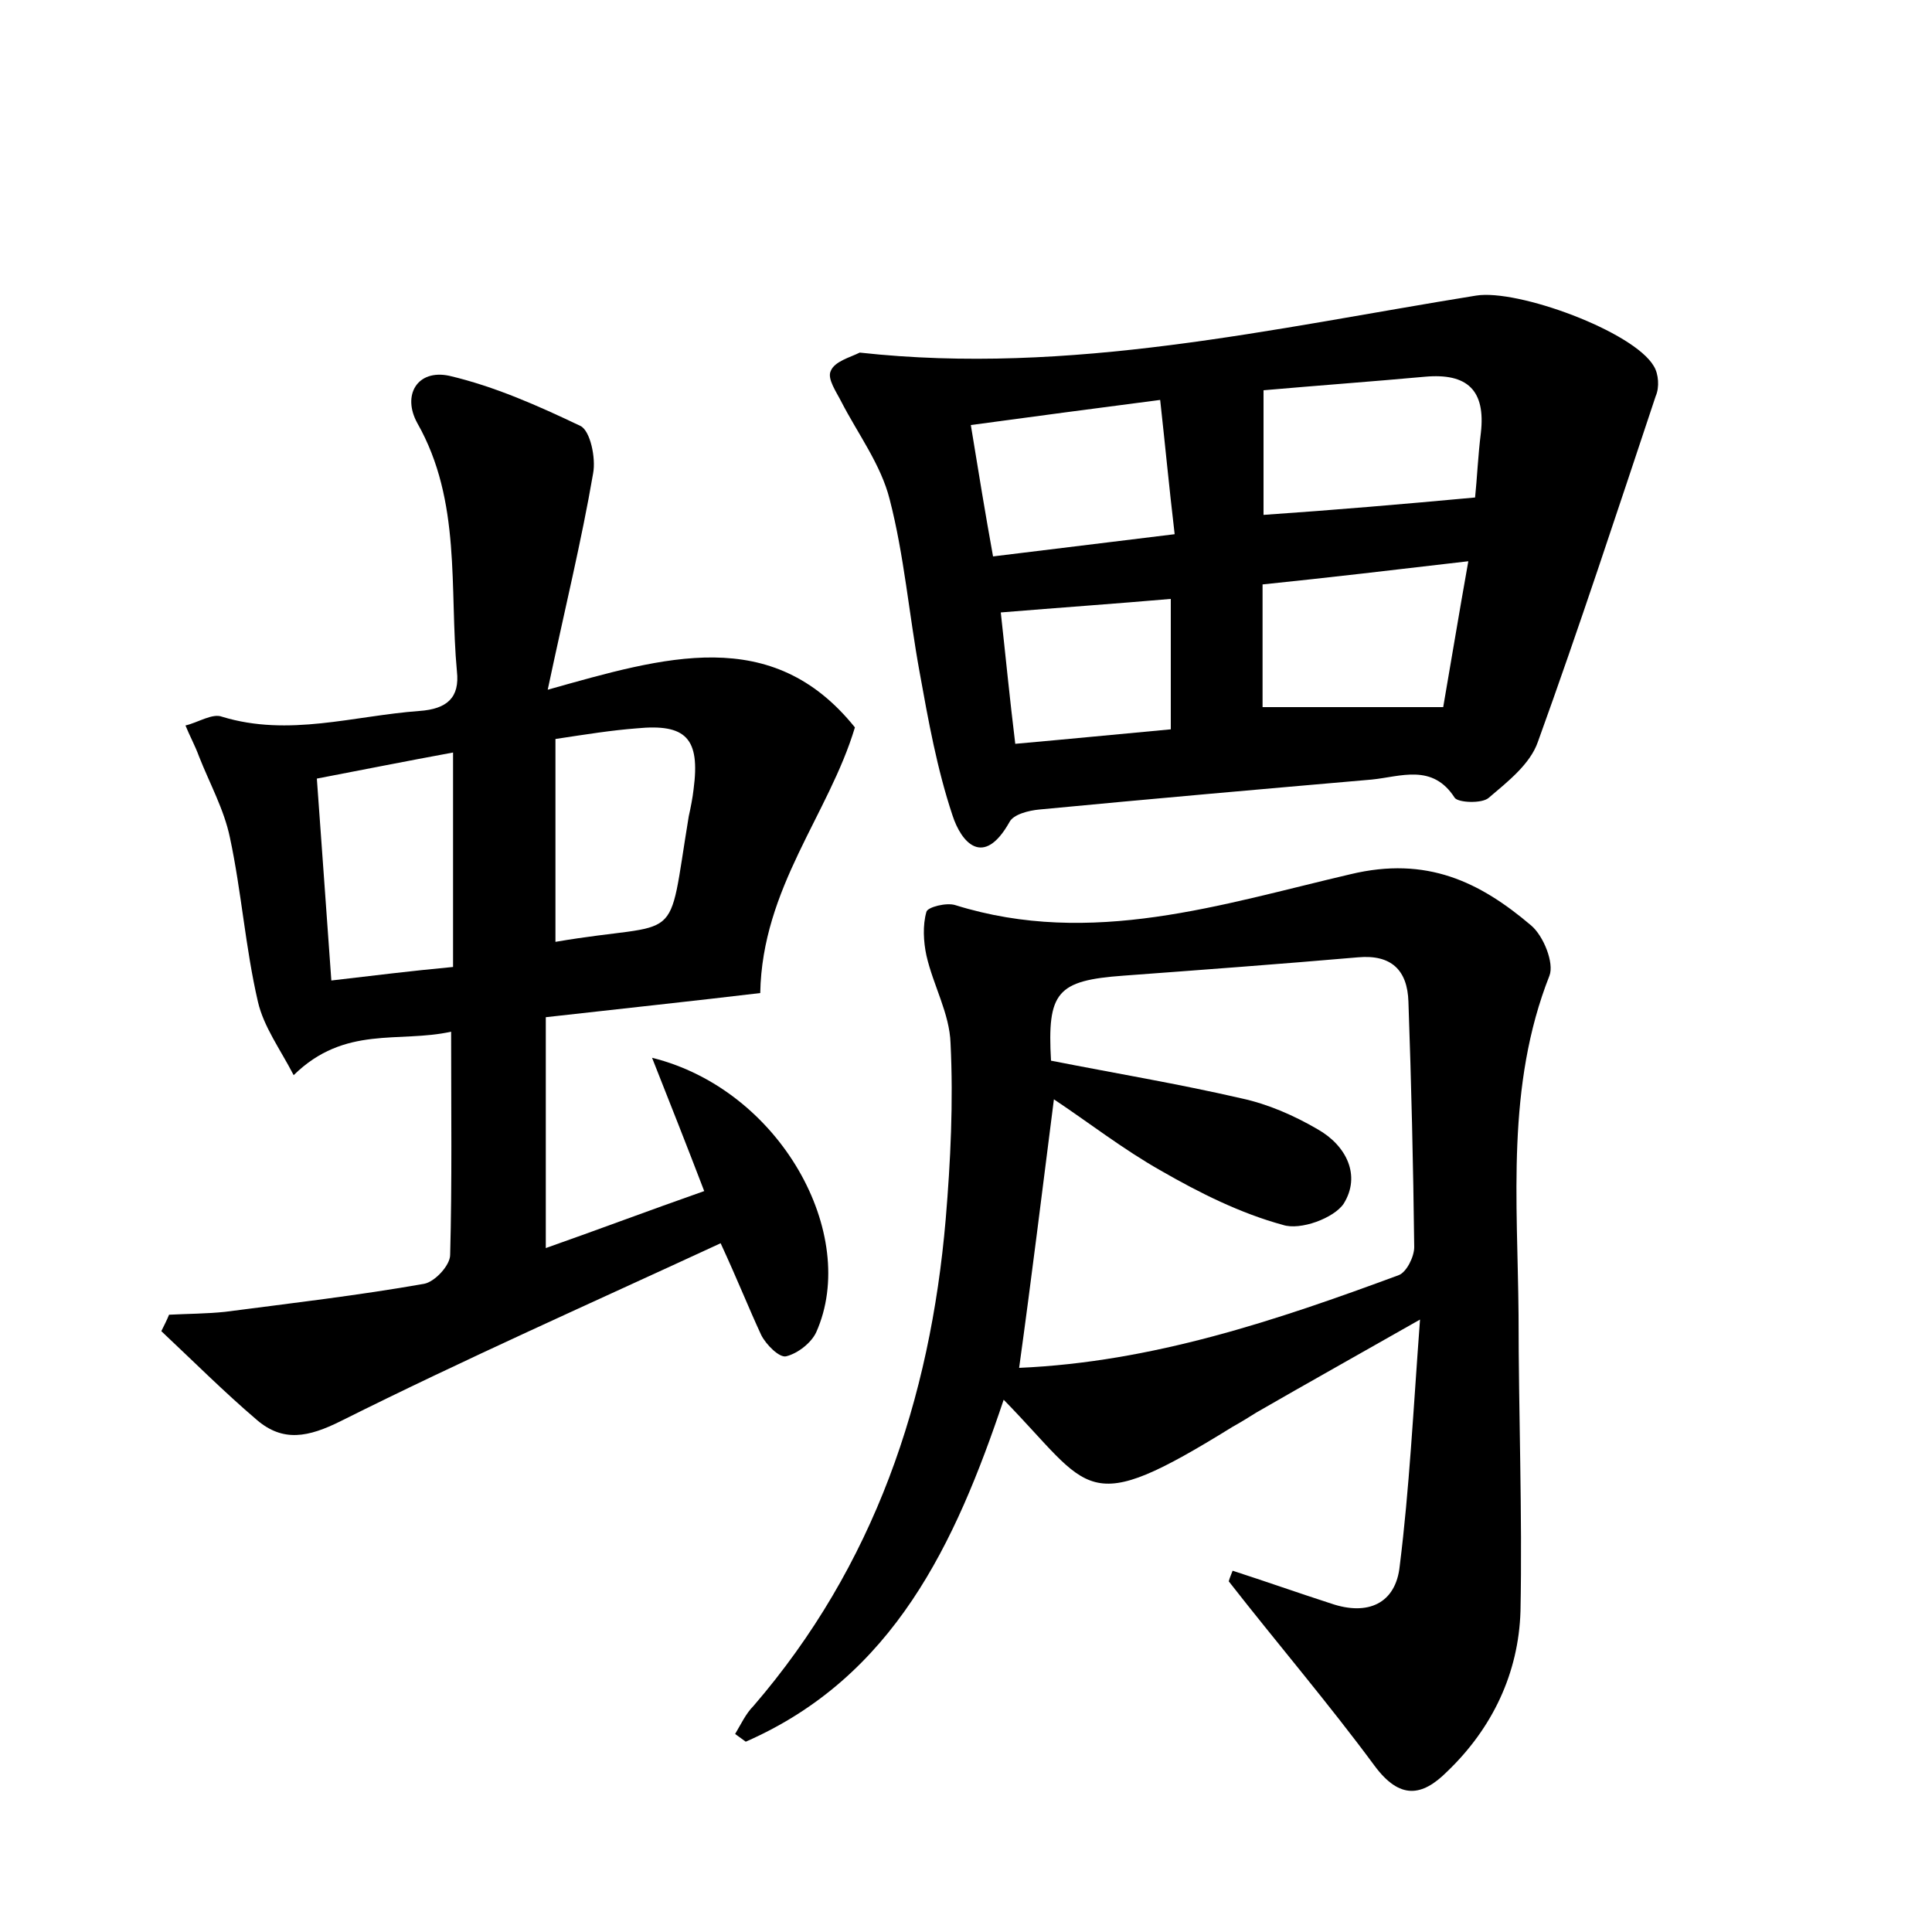 <?xml version="1.0" encoding="utf-8"?>
<!-- Generator: Adobe Illustrator 22.0.0, SVG Export Plug-In . SVG Version: 6.00 Build 0)  -->
<svg version="1.1" id="图层_1" xmlns="http://www.w3.org/2000/svg" xmlns:xlink="http://www.w3.org/1999/xlink" x="0px" y="0px"
	 viewBox="0 0 200 200" style="enable-background:new 0 0 200 200;" xml:space="preserve">
<style type="text/css">
	.st0{fill:#FFFFFF;}
</style>
<g>
	
	<path d="M127.6,162.6c3.4,1.1,6.8,2.3,10.2,3.4c3.8,1.3,6.7,0,7.1-3.9c1-8,1.4-16.1,2.1-25.5c-6.5,3.7-11.7,6.6-16.9,9.6
		c-0.8,0.5-1.6,1-2.5,1.5c-15.5,9.6-14.5,6.6-23.7-2.8c-5,14.9-11.4,28.7-26.7,35.4c-0.4-0.3-0.7-0.5-1.1-0.8c0.6-1,1.1-2.1,1.9-2.9
		c12.5-14.5,18.3-31.7,19.9-50.4c0.5-6,0.8-12.1,0.5-18.2c-0.1-3.1-1.8-6-2.5-9.1c-0.3-1.4-0.4-3.1,0-4.5c0.1-0.5,2.1-1,3-0.7
		c14.1,4.4,27.6-0.1,40.9-3.2c7.9-1.9,13.4,0.8,18.7,5.3c1.3,1.1,2.4,3.9,1.9,5.2c-4.5,11.4-3.3,23.3-3.2,35.1
		c0,10.2,0.4,20.5,0.2,30.7c-0.2,6.4-2.9,12.1-7.6,16.6c-2.6,2.6-4.9,2.9-7.5-0.6c-4.8-6.5-10.1-12.7-15.1-19.1
		C127.3,163.3,127.5,162.9,127.6,162.6z M105.5,141.6c13.8-0.6,26.6-4.9,39.3-9.6c0.8-0.3,1.6-1.9,1.6-2.9
		c-0.1-8.5-0.3-16.9-0.6-25.4c-0.1-3.3-1.8-4.9-5.2-4.6c-8.1,0.7-16.2,1.3-24.3,1.9c-6.9,0.5-7.9,1.7-7.5,8.8
		c6.6,1.3,13.2,2.4,19.7,3.9c2.8,0.6,5.5,1.8,7.9,3.2c3,1.7,4.5,4.8,2.7,7.7c-1,1.5-4.5,2.8-6.3,2.2c-4.4-1.2-8.6-3.3-12.6-5.6
		c-3.9-2.2-7.5-5-11.1-7.4C107.9,123.2,106.8,132.2,105.5,141.6z"/>
	<path d="M74.6,128.7c-13.4,6.2-26.5,12-39.3,18.4c-3.4,1.7-6,2.2-8.7-0.1c-3.4-2.9-6.6-6.1-9.9-9.2c0.3-0.6,0.6-1.2,0.8-1.7
		c1.9-0.1,3.9-0.1,5.8-0.3c6.9-0.9,13.8-1.7,20.6-2.9c1.1-0.2,2.7-1.9,2.7-3c0.2-7.5,0.1-15,0.1-23.1c-5.4,1.2-11-0.7-16.3,4.5
		c-1.4-2.7-3.1-5-3.7-7.6c-1.3-5.6-1.7-11.4-2.9-17c-0.6-2.9-2.1-5.6-3.2-8.4c-0.4-1.1-1-2.2-1.4-3.2c1.3-0.3,2.8-1.3,3.8-0.9
		c6.9,2.1,13.6-0.1,20.4-0.6c2.9-0.2,4.2-1.4,3.9-4.1c-0.8-8.6,0.5-17.6-4.1-25.7c-1.6-2.9,0-5.6,3.3-4.9c4.7,1.1,9.2,3.1,13.6,5.2
		c1,0.5,1.6,3.3,1.3,4.9c-1.2,7-2.9,13.9-4.7,22.4c12.1-3.4,23.2-6.8,31.8,3.9c-2.7,9-9.6,16.6-9.8,27.5c-6.7,0.8-14.2,1.6-22.2,2.5
		c0,7.9,0,15.6,0,23.9c5.4-1.9,10.7-3.9,16.4-5.9c-1.8-4.7-3.5-9-5.4-13.8c13.3,3.3,21.5,18.3,17,28.4c-0.5,1.1-1.9,2.2-3.1,2.5
		c-0.7,0.2-2.1-1.2-2.6-2.2C77.5,135.4,76.4,132.6,74.6,128.7z M46.9,100.1c0-7.6,0-14.7,0-22.2c-4.9,0.9-9.4,1.8-14.1,2.7
		c0.5,7.1,1,13.7,1.5,20.9C38.6,101,42.6,100.5,46.9,100.1z M57.5,76.5c0,7.2,0,14.1,0,21c13.4-2.3,11.5,0.9,13.8-13
		c0.2-0.9,0.4-1.9,0.5-2.8c0.7-5.3-0.8-6.8-5.9-6.3C63.3,75.6,60.8,76,57.5,76.5z"/>
	<path d="M89,36.5c21.8,2.4,42.7-2.5,63.8-5.9c4.3-0.7,16.3,3.7,18.4,7.3c0.5,0.8,0.6,2.2,0.2,3.1c-4,12-7.9,23.9-12.2,35.8
		c-0.8,2.3-3.1,4.1-5.1,5.8c-0.7,0.6-3.1,0.5-3.5,0c-2.3-3.6-5.6-2.2-8.6-1.9c-11.5,1-22.9,2-34.4,3.1c-1.1,0.1-2.7,0.5-3.1,1.3
		c-2.7,4.8-5,2.1-5.9-0.7c-1.6-4.8-2.5-9.8-3.4-14.8c-1.1-6-1.6-12.1-3.1-17.9c-0.9-3.6-3.3-6.8-5-10.1c-0.5-1-1.5-2.4-1.1-3.2
		C86.4,37.4,88,37,89,36.5z M152.7,51.5c0.2-1.9,0.3-4.3,0.6-6.7c0.5-4.4-1.4-6.2-5.8-5.8c-5.5,0.5-11,0.9-16.7,1.4
		c0,4.6,0,8.9,0,12.9C138.1,52.8,145.1,52.2,152.7,51.5z M130.7,73.2c6.4,0,12.2,0,18.7,0c0.8-4.6,1.6-9.5,2.6-15.1
		c-7.7,0.9-14.5,1.7-21.3,2.4C130.7,65.4,130.7,69.5,130.7,73.2z M121.6,55.3c-0.6-5.1-1-9.4-1.5-13.9c-6.9,0.9-13,1.7-19.6,2.6
		c0.8,4.9,1.5,9.2,2.3,13.6C109.3,56.8,115.1,56.1,121.6,55.3z M105.1,77c5.6-0.5,10.7-1,16.1-1.5c0-4.7,0-8.9,0-13.5
		c-5.8,0.5-11.5,0.9-17.6,1.4C104.1,67.9,104.5,72.1,105.1,77z"/>
	
	
	
	
	
	
	
</g>
</svg>
